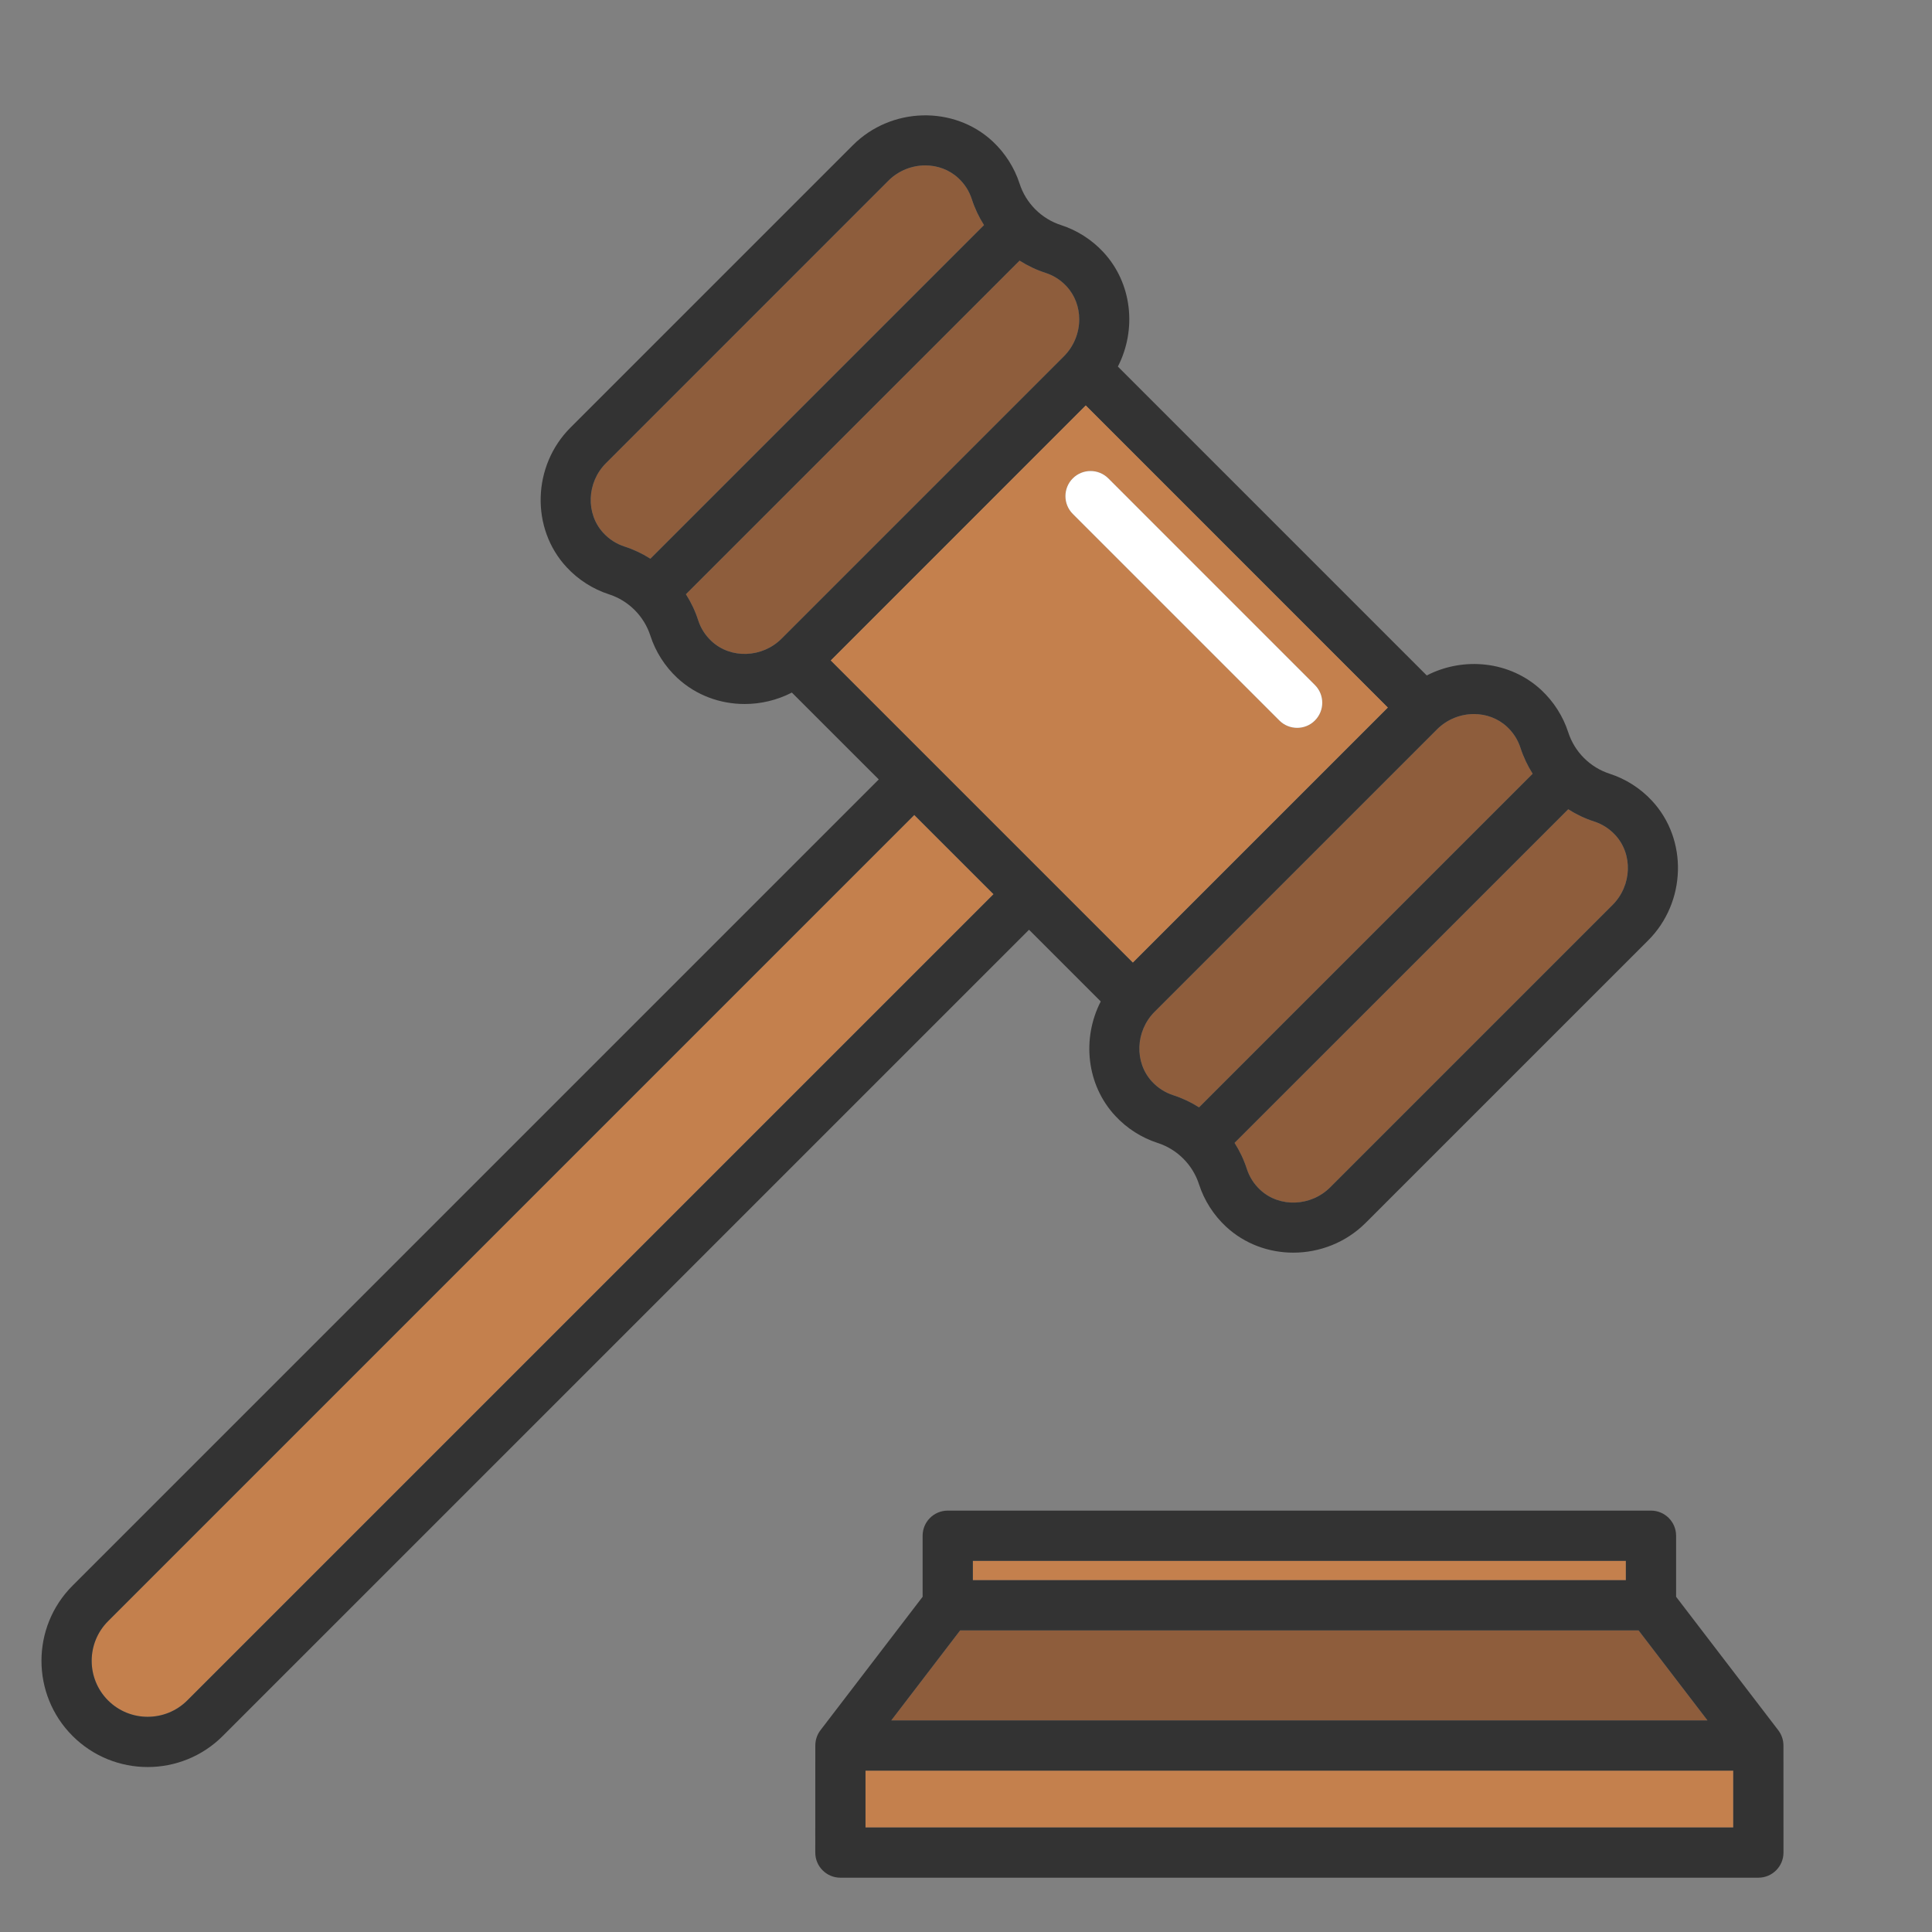 <?xml version="1.0" encoding="utf-8"?>
<svg viewBox="0 0 500 500" width="500" height="500" xmlns="http://www.w3.org/2000/svg">
  <rect x="0" y="0" width="500" height="500" fill="#808080" stroke="none"/>
  <g transform="matrix(1, 0, 0, 1, 7.614, 32.737)">
    <g id="XMLID_22_" transform="matrix(1, 0, 0, 1, 0.237, -3.136)">
      <g style="">
        <g style="transform-origin: 214.644px 213.978px;" transform="matrix(1, 0, 0, 1, 0, -0)">
          <g style="">
            <path style="fill:#8E5D3C;" d="M388.802,170.645l-86.34,86.34c-2.08-1.32-4.33-2.39-6.72-3.16c-2.08-0.68-3.91-1.85-5.43-3.48 c-4.64-4.98-4.35-13.09,0.65-18.1l36.55-36.55l36.55-36.55c2.63-2.62,6.11-3.95,9.55-3.95c3.11,0,6.19,1.09,8.56,3.3 c1.63,1.52,2.79,3.34,3.47,5.43C386.412,166.315,387.492,168.565,388.802,170.645z"/>
            <g>
              <path style="fill:#8E5D3C;" d="M410.152,186.475c4.64,4.98,4.34,13.1-0.66,18.11l-73.09,73.09c-5,5-13.13,5.3-18.11,0.66 c-1.63-1.52-2.79-3.35-3.47-5.44c-0.77-2.39-1.85-4.64-3.17-6.72l86.35-86.34c2.08,1.32,4.33,2.4,6.72,3.17 C406.802,183.675,408.632,184.845,410.152,186.475z"/>
              <g>
                <path style="fill:#8E5D3C;" d="M246.812,28.655l-86.34,86.34c-2.08-1.32-4.33-2.39-6.72-3.16c-2.09-0.68-3.91-1.85-5.43-3.48 c-4.64-4.98-4.35-13.1,0.66-18.1l73.09-73.1c2.62-2.62,6.11-3.95,9.55-3.95c3.11,0,6.19,1.09,8.56,3.3 c1.63,1.51,2.79,3.34,3.47,5.43C244.422,24.325,245.492,26.575,246.812,28.655z"/>
                <g style="">
                  <g style="">
                    <path style="fill:#8E5D3C;" d="M268.162,44.485c2.2,2.37,3.29,5.44,3.29,8.55c0,3.44-1.33,6.93-3.95,9.56l-73.09,73.09 c-5,5-13.13,5.29-18.11,0.66c-1.63-1.52-2.8-3.35-3.47-5.44c-0.77-2.39-1.85-4.64-3.17-6.72l86.35-86.34 c2.08,1.32,4.33,2.4,6.72,3.17C264.812,41.685,266.642,42.855,268.162,44.485z"/>
                    <path style="fill:#C4804D;" d="M249.272,201.815l-208.65,208.65c-5.66,5.65-14.85,5.66-20.51,0c-5.65-5.65-5.65-14.85,0-20.5 l208.65-208.65L249.272,201.815z"/>
                    <g>
                      <path style="fill:#333333;" d="M419.662,177.615c9.36,10.04,8.92,26.26-0.97,36.16l-73.1,73.09c-5.13,5.13-11.96,7.72-18.74,7.72 c-6.31,0-12.58-2.24-17.42-6.74c-3.22-3-5.64-6.79-6.98-10.95c-1.64-5.07-5.64-9.07-10.7-10.7c-4.17-1.35-7.95-3.76-10.95-6.99 c-7.51-8.05-8.7-20.08-3.78-29.63l-18.56-18.56l-208.65,208.64c-5.36,5.36-12.4,8.05-19.44,8.05c-7.05,0-14.09-2.69-19.45-8.05 c-10.72-10.72-10.72-28.17,0-38.89l208.65-208.65l-22.49-22.48c-3.82,1.97-8.03,2.96-12.22,2.96c-6.31,0-12.58-2.24-17.42-6.74 c-3.22-3-5.64-6.79-6.98-10.95c-1.64-5.06-5.64-9.07-10.71-10.7c-4.16-1.35-7.94-3.76-10.94-6.99 c-9.36-10.04-8.92-26.26,0.97-36.15l73.1-73.1c9.89-9.89,26.11-10.33,36.16-0.98c3.22,3.01,5.63,6.79,6.98,10.95 c1.64,5.07,5.64,9.07,10.7,10.71c4.16,1.34,7.95,3.76,10.95,6.98c7.51,8.06,8.7,20.08,3.78,29.64l79.94,79.94 c9.55-4.93,21.58-3.73,29.64,3.77c3.22,3.01,5.63,6.79,6.98,10.95c1.64,5.07,5.64,9.07,10.7,10.71 C412.872,171.975,416.662,174.395,419.662,177.615z M409.492,204.585c5-5.01,5.3-13.13,0.66-18.11c-1.52-1.63-3.35-2.8-5.43-3.47 c-2.39-0.77-4.64-1.85-6.72-3.17l-86.35,86.34c1.32,2.08,2.4,4.33,3.17,6.72c0.68,2.09,1.84,3.92,3.47,5.44 c4.98,4.64,13.11,4.34,18.11-0.66L409.492,204.585z M302.462,256.985l86.34-86.34c-1.31-2.08-2.39-4.33-3.16-6.72 c-0.68-2.09-1.84-3.91-3.47-5.43c-2.37-2.21-5.45-3.3-8.56-3.3c-3.44,0-6.92,1.33-9.55,3.95l-36.55,36.55l-36.55,36.55 c-5,5.01-5.29,13.12-0.65,18.1c1.52,1.63,3.35,2.8,5.43,3.48C298.132,254.595,300.382,255.665,302.462,256.985z M351.312,153.515 l-78.17-78.18l-65.98,65.99l78.17,78.17l32.99-32.99L351.312,153.515z M271.452,53.035c0-3.11-1.09-6.18-3.29-8.55 c-1.52-1.63-3.35-2.8-5.43-3.47c-2.39-0.77-4.64-1.85-6.72-3.17l-86.35,86.34c1.32,2.08,2.4,4.33,3.17,6.72 c0.67,2.09,1.84,3.92,3.47,5.44c4.98,4.63,13.11,4.34,18.11-0.66l73.09-73.09C270.122,59.965,271.452,56.475,271.452,53.035z M40.622,410.465l208.65-208.65l-20.51-20.5l-208.65,208.65c-5.65,5.65-5.65,14.85,0,20.5 C25.772,416.125,34.962,416.115,40.622,410.465z M160.472,114.995l86.34-86.34c-1.32-2.08-2.39-4.33-3.16-6.72 c-0.68-2.09-1.84-3.92-3.47-5.43c-2.37-2.21-5.45-3.3-8.56-3.3c-3.44,0-6.93,1.33-9.55,3.95l-73.09,73.1 c-5.01,5-5.3,13.12-0.66,18.1c1.52,1.63,3.34,2.8,5.43,3.48C156.142,112.605,158.392,113.675,160.472,114.995z"/>
                    </g>
                  </g>
                  <path style="fill: rgb(196, 128, 77);" d="M273.142,75.335l78.17,78.18l-32.99,32.99l-32.99,32.99l-78.17-78.17L273.142,75.335z M332.442,156.865c2.54-2.54,2.54-6.65,0-9.19l-53.46-53.47c-2.54-2.54-6.66-2.54-9.2,0c-2.53,2.54-2.53,6.65,0,9.19l53.47,53.47 c1.27,1.27,2.94,1.9,4.6,1.9S331.182,158.135,332.442,156.865z"/>
                </g>
              </g>
            </g>
          </g>
          <path style="fill: rgb(255, 255, 255);" d="M332.442,147.675c2.54,2.54,2.54,6.65,0,9.19c-1.26,1.27-2.93,1.9-4.59,1.9s-3.33-0.63-4.6-1.9 l-53.47-53.47c-2.53-2.54-2.53-6.65,0-9.19c2.54-2.54,6.66-2.54,9.2,0L332.442,147.675z"/>
          <animateTransform type="rotate" additive="sum" attributeName="transform" values="0;45" dur="0.5s" fill="freeze" keyTimes="0; 1" calcMode="spline" keySplines="0.25 0.1 0.25 1" begin="0.11s"/>
        </g>
        <g>
          <rect x="243.922" y="374.345" style="fill:#C4804D;" width="169" height="5"/>
          <rect x="216.142" y="428.645" style="fill:#C4804D;" width="224.57" height="14.7"/>
          <polygon style="fill:#8E5D3C;" points="416.212,392.345 434.052,415.645 222.802,415.645 240.632,392.345 &#9;&#9;&#9;"/>
          <path style="fill: rgb(51, 51, 51);" d="M453.702,422.145l0.01,27.7c0,3.59-2.91,6.5-6.5,6.5h-237.57c-3.59,0-6.5-2.91-6.5-6.5l0.01-27.7 c0-1.4,0.44-2.79,1.32-3.95l26.45-34.55v-15.8c0-3.59,2.91-6.5,6.5-6.5h182c3.59,0,6.5,2.91,6.5,6.5v15.8l26.45,34.55 C453.252,419.355,453.702,420.745,453.702,422.145z M440.712,443.345v-14.7h-224.57v14.7H440.712z M434.052,415.645l-17.84-23.3 h-175.58l-17.83,23.3H434.052z M412.922,379.345v-5h-169v5H412.922z"/>
        </g>
      </g>
    </g>
  </g>
</svg>
